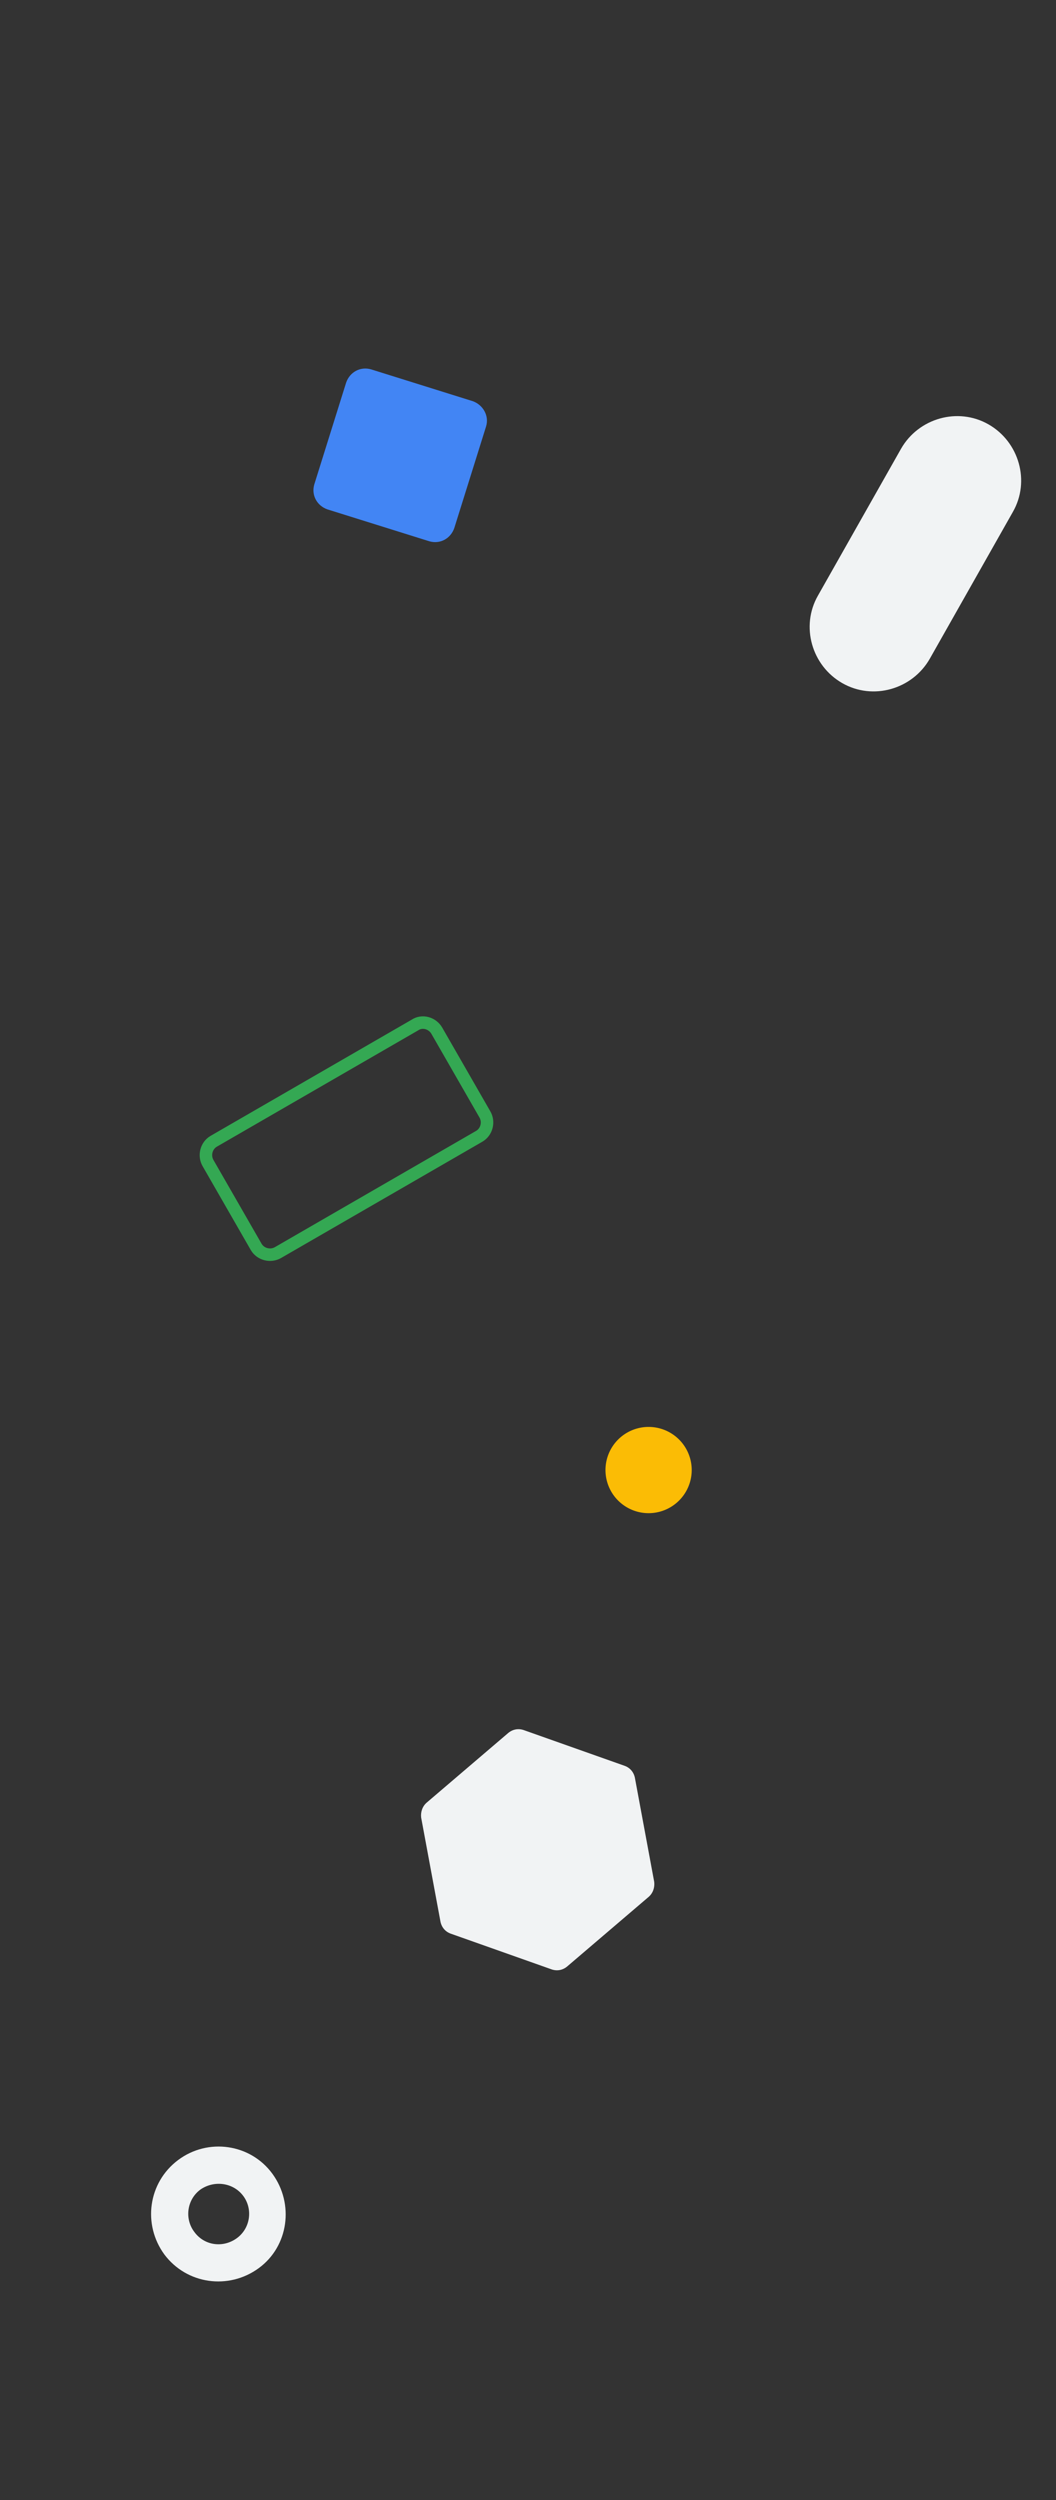 <svg width="169" height="400" fill="none" xmlns="http://www.w3.org/2000/svg"><rect width="100%" height="100%" fill="#333333" stroke="none"/><path d="M75.7 64.2l-16.3-5.1c-1.7-.5-3.4.4-4 2.1l-5.1 16.3c-.5 1.7.4 3.4 2.1 4l16.3 5.1c1.7.5 3.4-.4 4-2.1l5.1-16.3c.5-1.7-.5-3.4-2.1-4z" fill="#4285F4"/><path d="M103.8 242.101a6.9 6.9 0 100-13.8 6.9 6.9 0 000 13.8z" fill="#FBBC05"/><path d="M81.3 277.3l-13 11.1c-.7.6-1 1.5-.9 2.4l3.1 16.7c.2.9.8 1.6 1.7 1.9l16.1 5.7c.9.3 1.8.1 2.5-.5l13-11.1c.7-.6 1-1.5.9-2.4l-3.1-16.7c-.2-.9-.8-1.6-1.7-1.9l-16.1-5.7c-.9-.3-1.8-.1-2.5.5zM38.9 351.301c1.6 2.1 1.2 5.2-1 6.8-2.2 1.6-5.2 1.2-6.8-1-1.6-2.1-1.2-5.2 1-6.8 2.2-1.5 5.2-1.1 6.8 1zm-10.4-5.7c-4.8 3.6-5.7 10.3-2.2 15.1 3.6 4.8 10.3 5.7 15.1 2.2 4.8-3.5 5.7-10.3 2.2-15.1-3.5-4.8-10.3-5.8-15.1-2.2z" fill="#F1F3F4"/><path d="M66.4 164l-32.2 18.6c-1.2.7-1.6 2.3-.9 3.5l7.7 13.4c.7 1.2 2.3 1.6 3.5.9l32.2-18.6c1.2-.7 1.6-2.3.9-3.5l-7.7-13.4c-.7-1.2-2.3-1.7-3.5-.9z" stroke="#34A853" stroke-width="2" stroke-miterlimit="10"/><path d="M162.1 81.9c2.8-4.9 1-11.2-3.9-14-4.9-2.8-11.2-1-14 3.9l-13.3 23.5c-2.8 4.9-1 11.2 3.9 14 4.9 2.8 11.2 1 14-3.9l13.3-23.5z" fill="#F1F3F4"/></svg>
